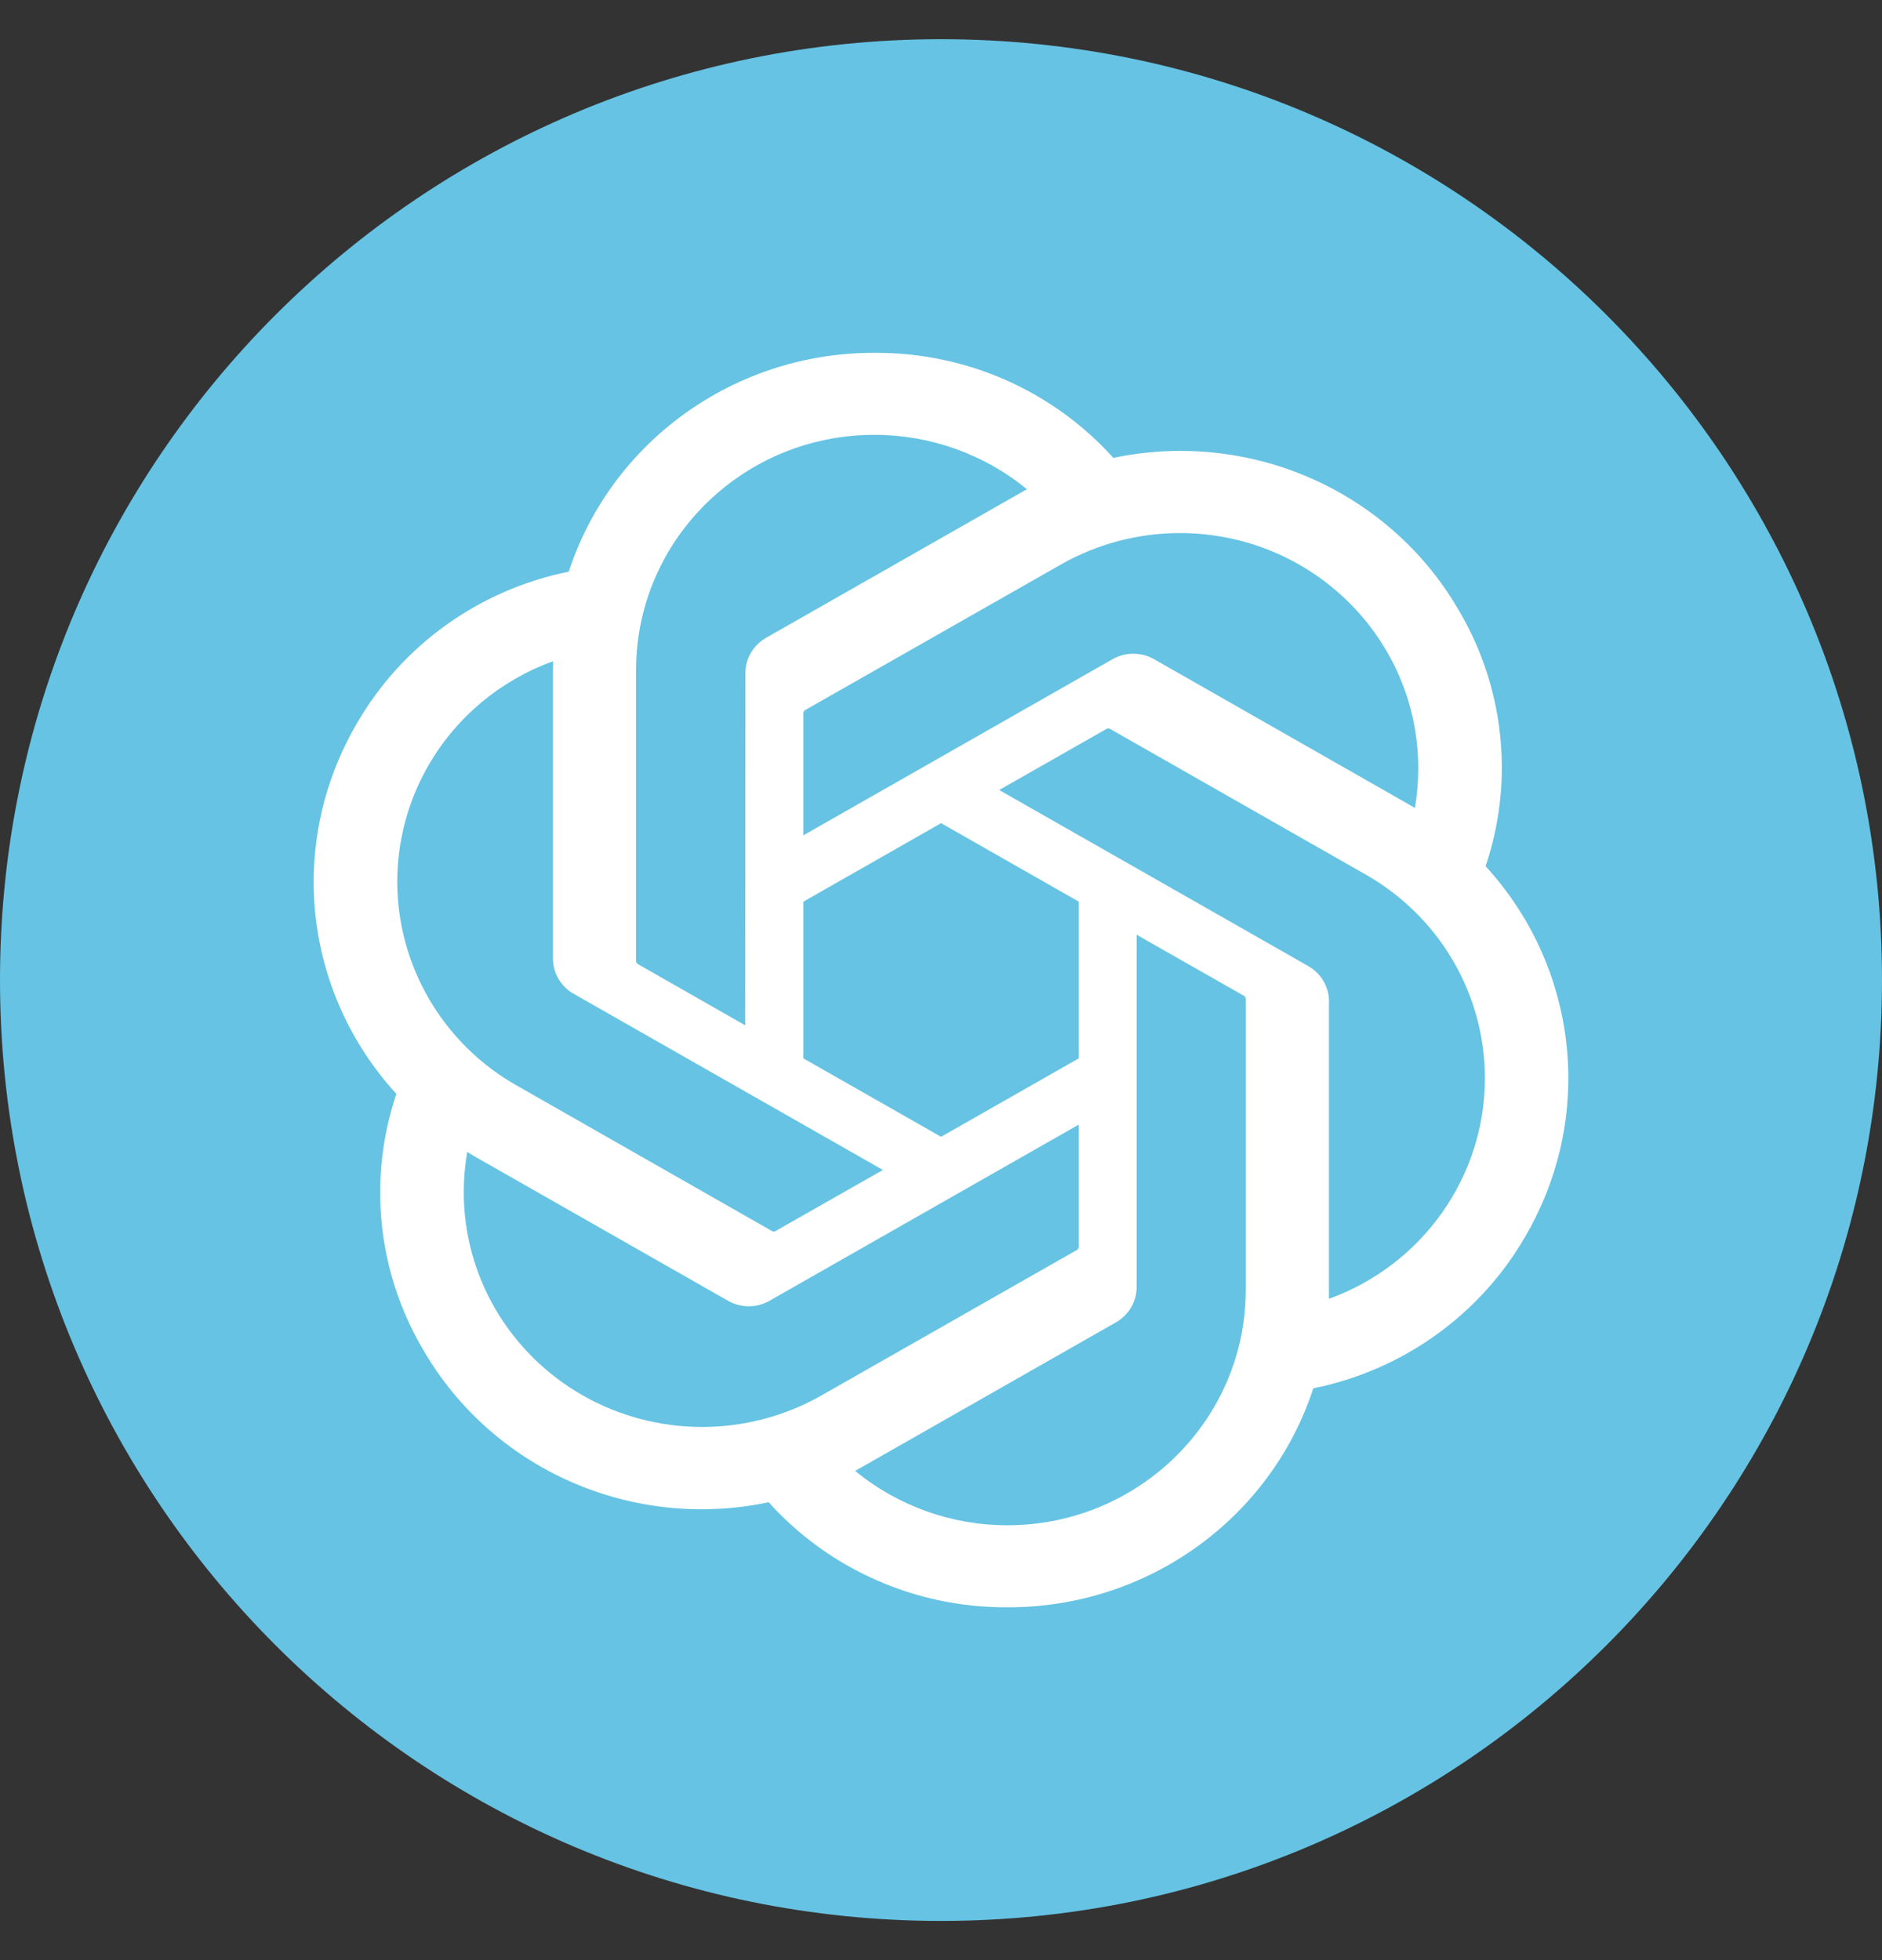 <svg width="24" height="25" viewBox="0 0 24 25" fill="none" xmlns="http://www.w3.org/2000/svg">
<rect x="0" y="0" width="24" height="25" fill="#333333" stroke="none"/>
<g clip-path="url(#clip0_504_490)">
<path d="M24 12.5C24 5.873 18.627 0.5 12 0.5C5.373 0.5 0 5.873 0 12.5C0 19.127 5.373 24.5 12 24.5C18.627 24.5 24 19.127 24 12.5Z" fill="#66C3E3"/>
<path d="M18.945 11.048C19.082 10.642 19.152 10.217 19.152 9.789C19.152 9.081 18.961 8.386 18.598 7.775C17.87 6.523 16.518 5.751 15.055 5.751C14.767 5.751 14.479 5.781 14.198 5.84C13.819 5.419 13.353 5.081 12.833 4.85C12.312 4.619 11.747 4.5 11.176 4.5H11.151L11.141 4.5C9.369 4.5 7.798 5.628 7.253 7.291C6.689 7.405 6.157 7.637 5.691 7.97C5.225 8.304 4.837 8.731 4.552 9.225C4.191 9.84 4 10.538 4 11.248C4 12.247 4.376 13.211 5.055 13.952C4.918 14.358 4.848 14.783 4.848 15.211C4.848 15.919 5.039 16.614 5.402 17.225C5.833 17.966 6.491 18.553 7.282 18.9C8.073 19.248 8.955 19.339 9.802 19.16C10.181 19.581 10.646 19.919 11.167 20.149C11.688 20.381 12.252 20.5 12.823 20.5H12.849L12.86 20.5C14.632 20.5 16.203 19.372 16.748 17.707C17.312 17.593 17.844 17.362 18.31 17.028C18.776 16.695 19.164 16.267 19.449 15.774C19.81 15.159 20 14.462 20 13.752C20 12.753 19.624 11.789 18.945 11.048ZM12.85 19.454H12.846C12.137 19.454 11.45 19.208 10.905 18.76C10.937 18.743 10.969 18.725 11.001 18.706L14.23 16.866C14.31 16.821 14.377 16.756 14.424 16.676C14.47 16.597 14.495 16.508 14.495 16.416V11.922L15.86 12.699C15.867 12.703 15.873 12.708 15.878 12.714C15.882 12.721 15.885 12.728 15.886 12.736V16.456C15.884 18.109 14.526 19.451 12.85 19.454ZM6.321 16.703C6.054 16.247 5.914 15.731 5.914 15.206C5.914 15.034 5.929 14.862 5.958 14.693C5.982 14.708 6.024 14.733 6.054 14.75L9.283 16.59C9.364 16.636 9.455 16.661 9.548 16.661C9.642 16.661 9.733 16.636 9.814 16.59L13.756 14.344V15.899V15.902C13.756 15.909 13.754 15.917 13.751 15.923C13.747 15.93 13.742 15.936 13.736 15.941L10.472 17.8C10.01 18.062 9.487 18.2 8.954 18.2C8.421 18.2 7.896 18.062 7.434 17.799C6.972 17.536 6.588 17.158 6.321 16.703ZM5.472 9.748C5.826 9.14 6.386 8.675 7.054 8.433C7.054 8.461 7.052 8.509 7.052 8.543V12.223L7.052 12.226C7.052 12.318 7.076 12.408 7.123 12.486C7.17 12.565 7.236 12.631 7.317 12.676L11.259 14.922L9.894 15.699C9.887 15.704 9.88 15.706 9.872 15.707C9.864 15.708 9.856 15.706 9.848 15.703L6.584 13.842C6.122 13.579 5.739 13.2 5.473 12.744C5.207 12.288 5.066 11.771 5.066 11.245C5.067 10.719 5.206 10.203 5.472 9.748ZM16.684 12.322L12.742 10.076L14.107 9.299C14.114 9.295 14.121 9.292 14.129 9.291C14.137 9.291 14.146 9.292 14.153 9.295L17.417 11.155C17.879 11.418 18.262 11.796 18.529 12.252C18.796 12.708 18.936 13.225 18.936 13.752C18.936 15.008 18.142 16.132 16.947 16.566V12.775L16.948 12.771C16.948 12.68 16.923 12.591 16.877 12.512C16.831 12.433 16.764 12.368 16.684 12.322ZM18.043 10.305C18.011 10.286 17.979 10.267 17.947 10.249L14.718 8.408C14.637 8.362 14.546 8.338 14.453 8.338C14.359 8.338 14.268 8.362 14.187 8.408L10.245 10.654V9.099L10.245 9.097C10.245 9.081 10.253 9.067 10.265 9.058L13.529 7.2C13.991 6.937 14.514 6.799 15.047 6.799C16.725 6.799 18.086 8.142 18.086 9.798C18.086 9.968 18.072 10.138 18.043 10.305ZM9.503 13.077L8.139 12.299C8.131 12.296 8.125 12.29 8.121 12.284C8.116 12.278 8.113 12.27 8.112 12.262V8.543C8.113 6.888 9.474 5.546 11.151 5.546C11.862 5.546 12.55 5.792 13.096 6.24C13.071 6.253 13.028 6.277 13 6.294L9.771 8.134C9.691 8.179 9.624 8.245 9.577 8.324C9.53 8.403 9.506 8.493 9.506 8.584V8.587L9.503 13.077ZM10.245 11.5L12.001 10.499L13.756 11.499V13.499L12.001 14.499L10.245 13.499V11.5Z" fill="white"/>
</g>
<defs>
<clipPath id="clip0_504_490">
<rect width="24" height="25" fill="white"/>
</clipPath>
</defs>
</svg>
